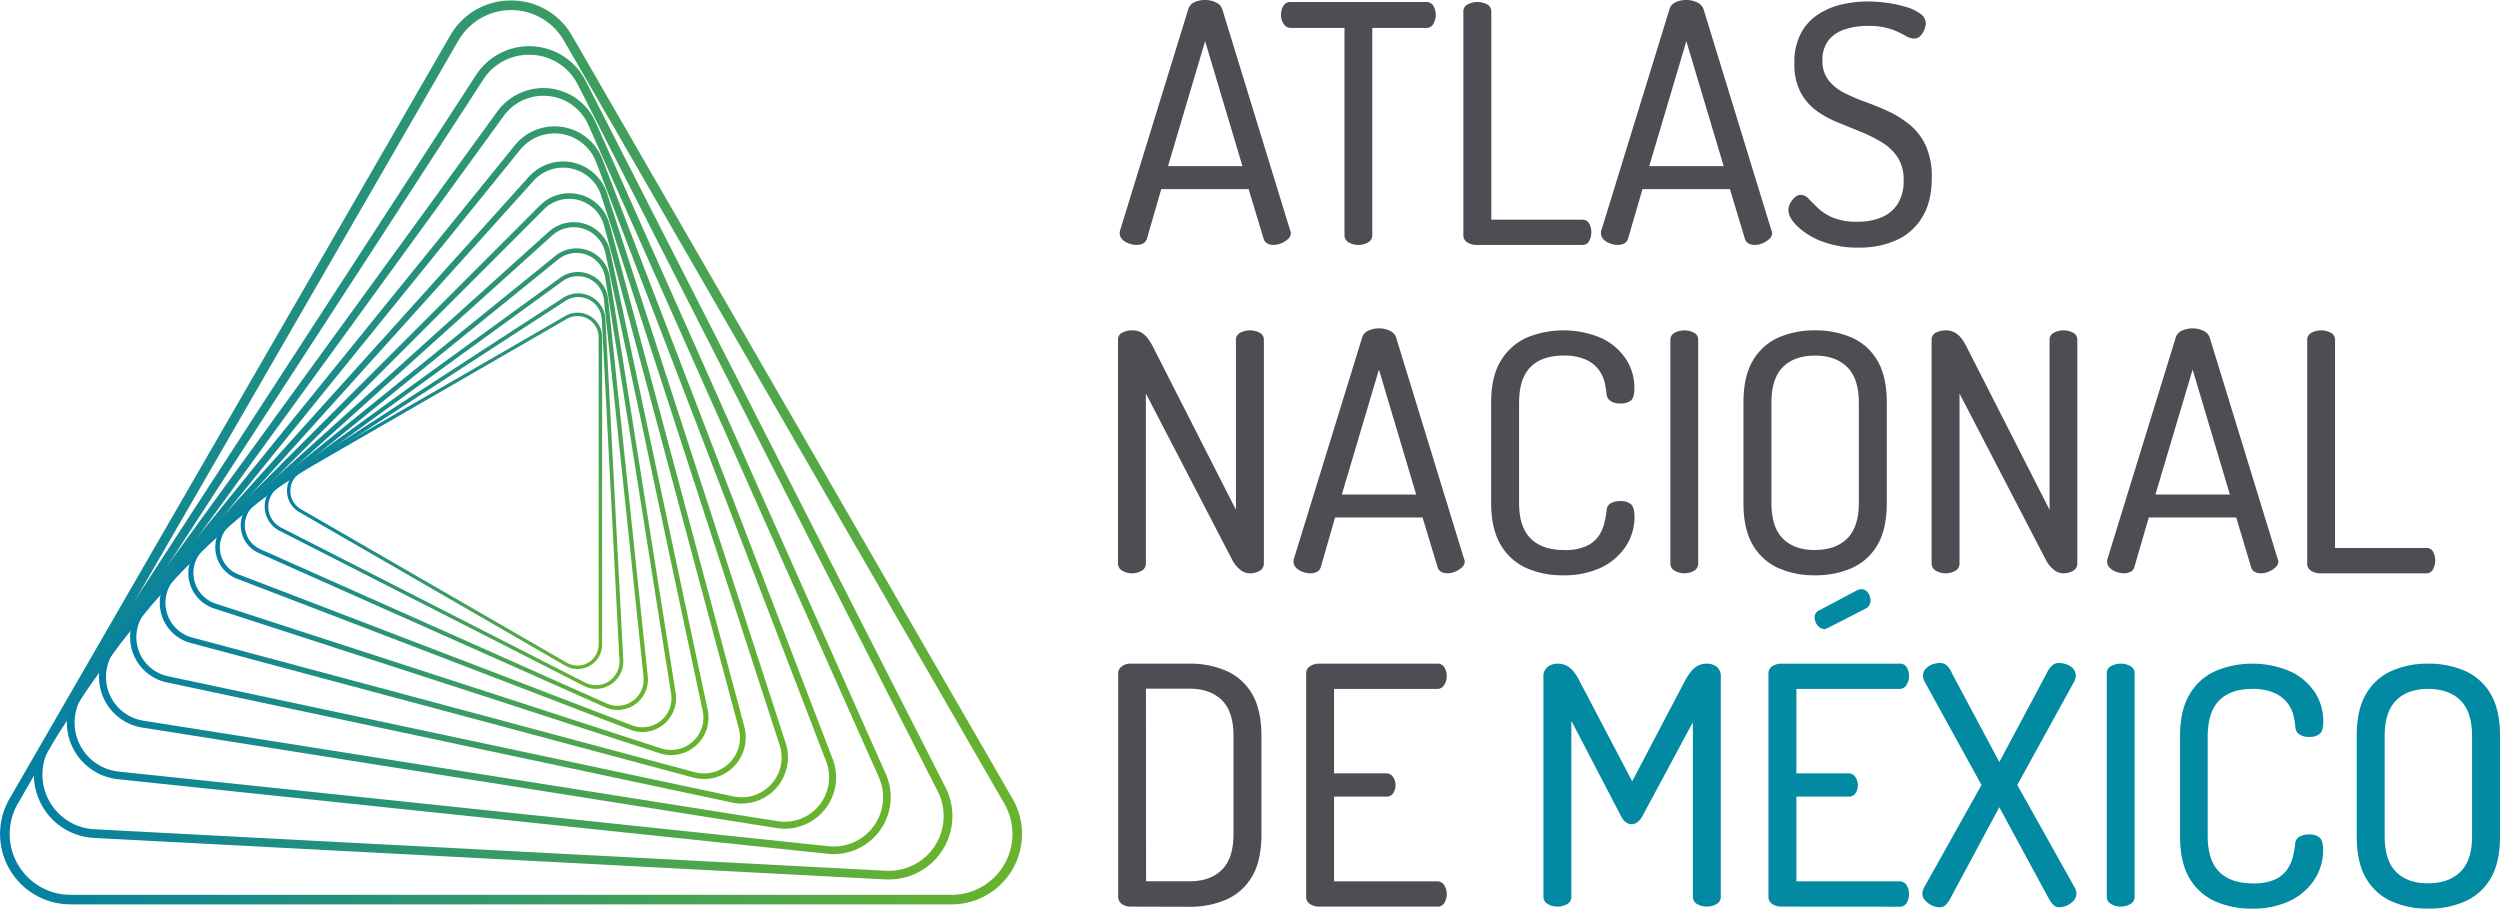 <svg xmlns="http://www.w3.org/2000/svg" xmlns:xlink="http://www.w3.org/1999/xlink" viewBox="0 0 789.28 286.86"><defs><style>.a1bad875-99b4-4af5-8c7d-81b59b666b02{fill:#4d4d54;}.a103add8-4226-438c-af35-a3ac0d733003{fill:#028aa2;}.bea06493-435c-40af-a22d-5e8f7a1475f5{fill:url(#f6a30069-31ac-4475-ae40-7fea5239d00f);}.e84bc281-f368-41fc-874e-eeb390235d00{fill:url(#a939243a-2019-41f5-afc4-3e99a1115083);}.bddf74ce-8be8-4d60-8cfc-57fa44555990{fill:url(#adce0587-be06-4f9d-810f-0a741d046b86);}.a0810aae-6bc7-4a62-9c3d-63658b5203ef{fill:url(#a589b15a-702c-4d61-a9a5-dfa0f1670367);}.b8638d0f-02cb-49d5-b9e1-010a007a6f57{fill:url(#e49fdd19-54d4-4ddf-bd73-c1f83a5784f9);}.a64f3791-6136-4cc8-9abb-3ff3ab4c97eb{fill:url(#ac5c641b-90a6-46b8-95ee-41580dcb4e02);}.ac5b586f-d4d6-4625-ad6a-894e7b00f089{fill:url(#e167639b-ff85-4402-9240-5ecbb9a65eb7);}.a637b84f-59fb-4ed6-848d-2e01132280dc{fill:url(#be926cf9-2ff6-44d0-b719-f8165405e0fc);}.b84901a2-5936-430e-bcac-7ef0fe7af3a3{fill:url(#ae5de82e-3631-4855-ba71-699be22eae77);}.a6d5148e-d1f2-4a0a-b8b5-99dcf9c243e6{fill:url(#a9f78752-0024-418f-b59b-1967fdfb71f1);}.afcac57e-c630-4019-8d0b-b9ffa9efb889{fill:url(#aa2acf6e-4608-4867-8b5a-e93dc482af50);}</style><linearGradient id="f6a30069-31ac-4475-ae40-7fea5239d00f" x1="-201.04" y1="95.24" x2="121.67" y2="95.24" gradientTransform="matrix(0.3, 0.17, -0.17, 0.3, 189.94, 120.99)" gradientUnits="userSpaceOnUse"><stop offset="0" stop-color="#027fa5"/><stop offset="1" stop-color="#69b42d"/></linearGradient><linearGradient id="a939243a-2019-41f5-afc4-3e99a1115083" x1="-169" y1="96.58" x2="153.7" y2="96.58" gradientTransform="translate(180.98 110.84) rotate(27) scale(0.39)" xlink:href="#f6a30069-31ac-4475-ae40-7fea5239d00f"/><linearGradient id="adce0587-be06-4f9d-810f-0a741d046b86" x1="-140.27" y1="99.29" x2="182.43" y2="99.29" gradientTransform="translate(170.45 100.1) rotate(24) scale(0.43)" xlink:href="#f6a30069-31ac-4475-ae40-7fea5239d00f"/><linearGradient id="a589b15a-702c-4d61-a9a5-dfa0f1670367" x1="-114.58" y1="103.08" x2="208.12" y2="103.08" gradientTransform="translate(158.14 88.79) rotate(21) scale(0.48)" xlink:href="#f6a30069-31ac-4475-ae40-7fea5239d00f"/><linearGradient id="e49fdd19-54d4-4ddf-bd73-c1f83a5784f9" x1="-91.67" y1="107.69" x2="231.03" y2="107.69" gradientTransform="translate(143.82 76.96) rotate(18) scale(0.53)" xlink:href="#f6a30069-31ac-4475-ae40-7fea5239d00f"/><linearGradient id="ac5c641b-90a6-46b8-95ee-41580dcb4e02" x1="-71.3" y1="112.92" x2="251.41" y2="112.92" gradientTransform="translate(127.25 64.66) rotate(15) scale(0.59)" xlink:href="#f6a30069-31ac-4475-ae40-7fea5239d00f"/><linearGradient id="e167639b-ff85-4402-9240-5ecbb9a65eb7" x1="-53.23" y1="118.58" x2="269.47" y2="118.58" gradientTransform="translate(108.14 51.99) rotate(12) scale(0.66)" xlink:href="#f6a30069-31ac-4475-ae40-7fea5239d00f"/><linearGradient id="be926cf9-2ff6-44d0-b719-f8165405e0fc" x1="-37.26" y1="124.52" x2="285.44" y2="124.52" gradientTransform="translate(86.2 39.03) rotate(9) scale(0.73)" xlink:href="#f6a30069-31ac-4475-ae40-7fea5239d00f"/><linearGradient id="ae5de82e-3631-4855-ba71-699be22eae77" x1="-23.19" y1="130.6" x2="299.52" y2="130.6" gradientTransform="translate(61.11 25.93) rotate(6) scale(0.81)" xlink:href="#f6a30069-31ac-4475-ae40-7fea5239d00f"/><linearGradient id="a9f78752-0024-418f-b59b-1967fdfb71f1" x1="-10.82" y1="136.74" x2="311.88" y2="136.74" gradientTransform="translate(32.5 12.85) rotate(3) scale(0.9)" xlink:href="#f6a30069-31ac-4475-ae40-7fea5239d00f"/><linearGradient id="aa2acf6e-4608-4867-8b5a-e93dc482af50" x1="0" y1="142.84" x2="322.7" y2="142.84" gradientTransform="matrix(1, 0, 0, 1, 0, 0)" xlink:href="#f6a30069-31ac-4475-ae40-7fea5239d00f"/></defs><g id="ba2ca669-8327-45ad-87cc-4298f8941a77" data-name="Capa 2"><g id="b52ecd77-71e1-4213-b587-7cd193f31ba8" data-name="Capa 1"><path class="a1bad875-99b4-4af5-8c7d-81b59b666b02" d="M358.75,77.33a7,7,0,0,1-2.37-.47,5.16,5.16,0,0,1-2.09-1.31,2.68,2.68,0,0,1-.79-1.89,3.44,3.44,0,0,1,.1-.84L375.12,3a3.42,3.42,0,0,1,2-2.31A8,8,0,0,1,380.47,0a7.55,7.55,0,0,1,3.46.79,3.57,3.57,0,0,1,2,2.25l21.41,69.78a1.71,1.71,0,0,1,.21.74,2.52,2.52,0,0,1-.89,1.88,6.94,6.94,0,0,1-2.15,1.37,6.29,6.29,0,0,1-2.42.52,3.93,3.93,0,0,1-2-.47,2.46,2.46,0,0,1-1.16-1.52l-4.72-15.63H366.62L362.1,75.34a2.42,2.42,0,0,1-1.2,1.52A4.52,4.52,0,0,1,358.75,77.33Zm10-24.87h23.51L380.47,13Z"/><path class="a1bad875-99b4-4af5-8c7d-81b59b666b02" d="M428.84,77.33a6,6,0,0,1-3-.78,2.56,2.56,0,0,1-1.37-2.36V8.81h-17a2.55,2.55,0,0,1-2.2-1.25,5.18,5.18,0,0,1-.84-2.94,5.32,5.32,0,0,1,.73-2.73A2.48,2.48,0,0,1,407.43.63h42.81a2.48,2.48,0,0,1,2.31,1.26,5.33,5.33,0,0,1,.74,2.73,5.77,5.77,0,0,1-.74,2.88,2.45,2.45,0,0,1-2.31,1.31h-17V74.19a2.56,2.56,0,0,1-1.37,2.36A6,6,0,0,1,428.84,77.33Z"/><path class="a1bad875-99b4-4af5-8c7d-81b59b666b02" d="M466,77.33a5.06,5.06,0,0,1-2.72-.78A2.6,2.6,0,0,1,462,74.19V3.67a2.44,2.44,0,0,1,1.41-2.31,6.54,6.54,0,0,1,3-.73,6.45,6.45,0,0,1,3.05.73,2.44,2.44,0,0,1,1.36,2.31V69.36h28.75a2.28,2.28,0,0,1,2.15,1.21,5.48,5.48,0,0,1,.68,2.78,5.58,5.58,0,0,1-.68,2.73,2.28,2.28,0,0,1-2.15,1.25Z"/><path class="a1bad875-99b4-4af5-8c7d-81b59b666b02" d="M510.68,77.33a6.94,6.94,0,0,1-2.36-.47,5.27,5.27,0,0,1-2.1-1.31,2.71,2.71,0,0,1-.78-1.89,3.44,3.44,0,0,1,.1-.84L527.05,3a3.46,3.46,0,0,1,2-2.31A8,8,0,0,1,532.4,0a7.6,7.6,0,0,1,3.47.79,3.57,3.57,0,0,1,2,2.25l21.41,69.78a1.71,1.71,0,0,1,.21.74,2.52,2.52,0,0,1-.89,1.88,7,7,0,0,1-2.16,1.37,6.24,6.24,0,0,1-2.41.52,3.93,3.93,0,0,1-2-.47,2.46,2.46,0,0,1-1.16-1.52l-4.72-15.63h-27.6L514,75.34a2.4,2.4,0,0,1-1.21,1.52A4.46,4.46,0,0,1,510.68,77.33Zm10-24.87h23.51L532.4,13Z"/><path class="a1bad875-99b4-4af5-8c7d-81b59b666b02" d="M586.86,78.17a31.19,31.19,0,0,1-11.75-2,22.77,22.77,0,0,1-7.76-4.83q-2.73-2.77-2.73-5a4.71,4.71,0,0,1,.57-2.16,6.67,6.67,0,0,1,1.47-1.88,2.76,2.76,0,0,1,1.84-.79A3.48,3.48,0,0,1,571,62.75c.8.84,1.81,1.83,3,3a16.17,16.17,0,0,0,4.77,3A19.69,19.69,0,0,0,586.44,70a19,19,0,0,0,7.66-1.42,11.12,11.12,0,0,0,5.09-4.3A13.28,13.28,0,0,0,601,57a13,13,0,0,0-1.89-7.35,15.76,15.76,0,0,0-5-4.72,46.81,46.81,0,0,0-6.72-3.36l-7.35-3a30.37,30.37,0,0,1-6.76-3.78A16.87,16.87,0,0,1,568.4,29a19.17,19.17,0,0,1-1.89-9,19.48,19.48,0,0,1,2.09-9.55,16.37,16.37,0,0,1,5.57-6,23.21,23.21,0,0,1,7.5-3.1,36.91,36.91,0,0,1,7.92-.89,45.28,45.28,0,0,1,6,.42,39.28,39.28,0,0,1,6,1.26,15,15,0,0,1,4.62,2.15A3.78,3.78,0,0,1,608,7.34a5.63,5.63,0,0,1-.42,1.95,6,6,0,0,1-1.26,2,2.76,2.76,0,0,1-2.09.89,5.85,5.85,0,0,1-2.84-1,27,27,0,0,0-4.46-2,22.14,22.14,0,0,0-7.29-1,23.22,23.22,0,0,0-7.08,1.05,10.65,10.65,0,0,0-5.25,3.47,9.93,9.93,0,0,0-1.94,6.4,9.76,9.76,0,0,0,1.89,6.19,14.74,14.74,0,0,0,4.93,4,55.39,55.39,0,0,0,6.72,2.88q3.66,1.32,7.34,3A33,33,0,0,1,603,39.45,18.34,18.34,0,0,1,608,46a23.92,23.92,0,0,1,1.89,10.13q0,7.55-3,12.43a18.21,18.21,0,0,1-8.13,7.24A28.06,28.06,0,0,1,586.86,78.17Z"/><path class="a1bad875-99b4-4af5-8c7d-81b59b666b02" d="M357.38,181a6.12,6.12,0,0,1-3-.78,2.56,2.56,0,0,1-1.41-2.37V107.34a2.41,2.41,0,0,1,1.41-2.36,6.89,6.89,0,0,1,3-.68,5.87,5.87,0,0,1,2.84.63,6.86,6.86,0,0,1,2.09,1.83,18.68,18.68,0,0,1,1.89,3.1l26,51.1V107.34a2.44,2.44,0,0,1,1.41-2.31,6.41,6.41,0,0,1,3-.73,6.34,6.34,0,0,1,3.05.73,2.44,2.44,0,0,1,1.36,2.31v70.51a2.57,2.57,0,0,1-1.36,2.37,6,6,0,0,1-3.05.78,4.76,4.76,0,0,1-3.09-1.15,9.76,9.76,0,0,1-2.36-2.84l-27.39-52.78v53.62a2.59,2.59,0,0,1-1.36,2.37A6,6,0,0,1,357.38,181Z"/><path class="a1bad875-99b4-4af5-8c7d-81b59b666b02" d="M413.63,181a7,7,0,0,1-2.37-.47,5.16,5.16,0,0,1-2.09-1.31,2.68,2.68,0,0,1-.79-1.89,3.44,3.44,0,0,1,.1-.84L430,106.71a3.46,3.46,0,0,1,2-2.31,7.84,7.84,0,0,1,3.36-.73,7.68,7.68,0,0,1,3.46.78,3.61,3.61,0,0,1,2,2.26l21.41,69.78a1.68,1.68,0,0,1,.21.74,2.54,2.54,0,0,1-.89,1.88,7.13,7.13,0,0,1-2.15,1.37A6.29,6.29,0,0,1,457,181a3.93,3.93,0,0,1-2-.47,2.41,2.41,0,0,1-1.15-1.52l-4.73-15.64H421.5L417,179a2.42,2.42,0,0,1-1.2,1.52A4.52,4.52,0,0,1,413.63,181Zm10-24.87H447.1l-11.75-39.45Z"/><path class="a1bad875-99b4-4af5-8c7d-81b59b666b02" d="M493.27,181.63A27.71,27.71,0,0,1,482,179.38a17.71,17.71,0,0,1-8.18-7.3c-2-3.35-3.05-7.8-3.05-13.32V127.17c0-5.52,1-10,3.1-13.32a18.07,18.07,0,0,1,8.23-7.3,30.56,30.56,0,0,1,23.41.16,18.78,18.78,0,0,1,7.76,6.56,16.51,16.51,0,0,1,2.73,9.29c0,2-.37,3.25-1.1,3.88a5,5,0,0,1-3.31.94,5.2,5.2,0,0,1-3.2-.84,3,3,0,0,1-1.21-2.2,23.62,23.62,0,0,0-.57-3.62,11.11,11.11,0,0,0-1.89-4,10.51,10.51,0,0,0-4.09-3.2,16.83,16.83,0,0,0-7.09-1.26q-6.72,0-10.33,3.62t-3.62,11.28v31.59q0,7.65,3.67,11.28t10.6,3.62a16,16,0,0,0,7-1.26,9.51,9.51,0,0,0,3.84-3.15,12.57,12.57,0,0,0,1.78-4,31.83,31.83,0,0,0,.73-4,2.78,2.78,0,0,1,1.26-2.31,5.83,5.83,0,0,1,3.15-.73,4.83,4.83,0,0,1,3.31,1c.73.67,1.1,2,1.1,3.94a16.81,16.81,0,0,1-2.78,9.39,19.22,19.22,0,0,1-7.87,6.72A27.65,27.65,0,0,1,493.27,181.63Z"/><path class="a1bad875-99b4-4af5-8c7d-81b59b666b02" d="M531.78,181a6.09,6.09,0,0,1-3-.78,2.55,2.55,0,0,1-1.42-2.37V107.34a2.43,2.43,0,0,1,1.42-2.31,6.59,6.59,0,0,1,6,0,2.44,2.44,0,0,1,1.36,2.31v70.51a2.57,2.57,0,0,1-1.36,2.37A6,6,0,0,1,531.78,181Z"/><path class="a1bad875-99b4-4af5-8c7d-81b59b666b02" d="M573,181.63a28.18,28.18,0,0,1-11.49-2.25,17.67,17.67,0,0,1-8.08-7.24q-3-5-3-13.38V127.17q0-8.39,3-13.38a17.67,17.67,0,0,1,8.08-7.24A28.18,28.18,0,0,1,573,104.3a28.54,28.54,0,0,1,11.55,2.25,17.59,17.59,0,0,1,8.13,7.24q3,5,3,13.38v31.59q0,8.38-3,13.38a17.59,17.59,0,0,1-8.13,7.24A28.54,28.54,0,0,1,573,181.63Zm0-8q6.51,0,10.18-3.62t3.68-11.28V127.17q0-7.65-3.68-11.28T573,112.27q-6.5,0-10.12,3.62t-3.62,11.28v31.59q0,7.65,3.62,11.28T573,173.66Z"/><path class="a1bad875-99b4-4af5-8c7d-81b59b666b02" d="M614.25,181a6.09,6.09,0,0,1-3-.78,2.57,2.57,0,0,1-1.42-2.37V107.34a2.42,2.42,0,0,1,1.42-2.36,6.85,6.85,0,0,1,3-.68,5.83,5.83,0,0,1,2.83.63,6.89,6.89,0,0,1,2.1,1.83,18.68,18.68,0,0,1,1.89,3.1l26,51.1V107.34a2.44,2.44,0,0,1,1.41-2.31,6.41,6.41,0,0,1,3-.73,6.34,6.34,0,0,1,3,.73,2.46,2.46,0,0,1,1.36,2.31v70.51a2.59,2.59,0,0,1-1.36,2.37,6,6,0,0,1-3,.78,4.76,4.76,0,0,1-3.09-1.15,9.76,9.76,0,0,1-2.36-2.84l-27.39-52.78v53.62a2.59,2.59,0,0,1-1.36,2.37A6.07,6.07,0,0,1,614.25,181Z"/><path class="a1bad875-99b4-4af5-8c7d-81b59b666b02" d="M670.49,181a6.94,6.94,0,0,1-2.36-.47,5.27,5.27,0,0,1-2.1-1.31,2.71,2.71,0,0,1-.78-1.89,3.44,3.44,0,0,1,.1-.84l21.51-69.78a3.46,3.46,0,0,1,2-2.31,7.8,7.8,0,0,1,3.35-.73,7.72,7.72,0,0,1,3.47.78,3.61,3.61,0,0,1,2,2.26l21.41,69.78a1.68,1.68,0,0,1,.21.74,2.54,2.54,0,0,1-.89,1.88,7.18,7.18,0,0,1-2.16,1.37,6.24,6.24,0,0,1-2.41.52,3.93,3.93,0,0,1-2-.47,2.46,2.46,0,0,1-1.16-1.52L706,163.37h-27.6L673.85,179a2.4,2.4,0,0,1-1.21,1.52A4.46,4.46,0,0,1,670.49,181Zm10-24.87H704l-11.76-39.45Z"/><path class="a1bad875-99b4-4af5-8c7d-81b59b666b02" d="M732.4,181a5.09,5.09,0,0,1-2.73-.78,2.62,2.62,0,0,1-1.26-2.37V107.34a2.45,2.45,0,0,1,1.42-2.31,6.41,6.41,0,0,1,3-.73,6.27,6.27,0,0,1,3,.73,2.45,2.45,0,0,1,1.37,2.31V173H766a2.29,2.29,0,0,1,2.15,1.2,5.92,5.92,0,0,1,0,5.51A2.27,2.27,0,0,1,766,181Z"/><path class="a1bad875-99b4-4af5-8c7d-81b59b666b02" d="M357,286.23a4.44,4.44,0,0,1-2.88-.89,2.67,2.67,0,0,1-1.1-2.15V212.57a2.66,2.66,0,0,1,1.1-2.15,4.39,4.39,0,0,1,2.88-.9h18.58a28.53,28.53,0,0,1,11.54,2.26,17.48,17.48,0,0,1,8.13,7.24q3,5,3,13.38v31q0,8.4-3,13.38a17.43,17.43,0,0,1-8.13,7.24,28.36,28.36,0,0,1-11.54,2.26Zm4.83-8h13.75q6.49,0,10.17-3.62t3.68-11.28v-31q0-7.67-3.68-11.28t-10.17-3.62H361.79Z"/><path class="a1bad875-99b4-4af5-8c7d-81b59b666b02" d="M416.35,286.23a5,5,0,0,1-2.72-.79,2.59,2.59,0,0,1-1.26-2.36V212.67a2.6,2.6,0,0,1,1.26-2.36,5.07,5.07,0,0,1,2.72-.79h37.36a2.46,2.46,0,0,1,2.36,1.26,5.4,5.4,0,0,1,.68,2.63,5.26,5.26,0,0,1-.78,2.83,2.52,2.52,0,0,1-2.26,1.26H421.18v26.65h16.37a2.58,2.58,0,0,1,2.26,1.16,4.57,4.57,0,0,1,.78,2.62,4.61,4.61,0,0,1-.68,2.41,2.51,2.51,0,0,1-2.36,1.16H421.18v26.75h32.53a2.56,2.56,0,0,1,2.26,1.21,5.23,5.23,0,0,1,.78,2.89,5.36,5.36,0,0,1-.68,2.62,2.46,2.46,0,0,1-2.36,1.26Z"/><path class="a103add8-4226-438c-af35-a3ac0d733003" d="M491.69,286.23a6,6,0,0,1-3-.79,2.54,2.54,0,0,1-1.41-2.36V213.83a3.75,3.75,0,0,1,1.41-3.36,5.32,5.32,0,0,1,3-.95,6.19,6.19,0,0,1,2.89.63,7.25,7.25,0,0,1,2.2,1.84,16.31,16.31,0,0,1,1.94,3.1l16.58,31.58,16.58-31.58a20.54,20.54,0,0,1,2-3.1,7.25,7.25,0,0,1,2.2-1.84,5.93,5.93,0,0,1,2.78-.63,5.18,5.18,0,0,1,3.1.95,3.88,3.88,0,0,1,1.31,3.36v69.25a2.56,2.56,0,0,1-1.36,2.36,6.26,6.26,0,0,1-6.09,0,2.55,2.55,0,0,1-1.36-2.36V228l-16,29.8a5.58,5.58,0,0,1-1.58,1.84,3.12,3.12,0,0,1-1.78.58,3.31,3.31,0,0,1-1.63-.53,4.64,4.64,0,0,1-1.62-1.89L496.1,227.57v55.51a2.55,2.55,0,0,1-1.36,2.36A6,6,0,0,1,491.69,286.23Z"/><path class="a103add8-4226-438c-af35-a3ac0d733003" d="M562.31,286.23a5,5,0,0,1-2.73-.79,2.59,2.59,0,0,1-1.26-2.36V212.67a2.6,2.6,0,0,1,1.26-2.36,5.1,5.1,0,0,1,2.73-.79h37.36a2.46,2.46,0,0,1,2.36,1.26,5.51,5.51,0,0,1,.68,2.63,5.18,5.18,0,0,1-.79,2.83,2.49,2.49,0,0,1-2.25,1.26H567.14v26.65h16.37a2.55,2.55,0,0,1,2.25,1.16,4.5,4.5,0,0,1,.79,2.62,4.71,4.71,0,0,1-.68,2.41,2.52,2.52,0,0,1-2.36,1.16H567.14v26.75h32.53a2.53,2.53,0,0,1,2.25,1.21,5.15,5.15,0,0,1,.79,2.89A5.47,5.47,0,0,1,602,285a2.46,2.46,0,0,1-2.36,1.26Zm13.75-87.62a2.79,2.79,0,0,1-2.21-1.15,3.77,3.77,0,0,1-.94-2.42,2.3,2.3,0,0,1,1.36-2.3l12.28-6.51a3.45,3.45,0,0,1,1.05-.21,2.5,2.5,0,0,1,2.15,1.1,4.13,4.13,0,0,1,.79,2.47,2.7,2.7,0,0,1-1.47,2.51l-11.86,6.09a3,3,0,0,0-.57.26A1.08,1.08,0,0,1,576.06,198.61Z"/><path class="a103add8-4226-438c-af35-a3ac0d733003" d="M612.36,286.44a5.7,5.7,0,0,1-2.41-.58,6.39,6.39,0,0,1-2.15-1.57,3.15,3.15,0,0,1-.89-2.15,4.29,4.29,0,0,1,.52-1.89l18.15-32.43-17.73-32.21a4.65,4.65,0,0,1-.73-2.31,3,3,0,0,1,.84-2.15,5.54,5.54,0,0,1,2-1.36,6.91,6.91,0,0,1,2.57-.48,3.08,3.08,0,0,1,2.31,1,7.14,7.14,0,0,1,1.47,2.36l14.9,27.91,14.9-27.91a8.78,8.78,0,0,1,1.58-2.36,3.06,3.06,0,0,1,2.3-1,7,7,0,0,1,2.52.48,5.06,5.06,0,0,1,2.05,1.36,3.17,3.17,0,0,1,.79,2.15,4.67,4.67,0,0,1-.74,2.31l-17.73,32.21,18.15,32.43a4.32,4.32,0,0,1,.53,1.89,3.28,3.28,0,0,1-.84,2.15,6.31,6.31,0,0,1-4.62,2.15,2.6,2.6,0,0,1-2-.94,8.9,8.9,0,0,1-1.37-2l-15.53-28.65L615.83,283.5a9.24,9.24,0,0,1-1.37,2A2.72,2.72,0,0,1,612.36,286.44Z"/><path class="a103add8-4226-438c-af35-a3ac0d733003" d="M669.55,286.23a6,6,0,0,1-3-.79,2.55,2.55,0,0,1-1.42-2.36V212.57a2.45,2.45,0,0,1,1.42-2.31,6.42,6.42,0,0,1,3-.74,6.3,6.3,0,0,1,3,.74,2.45,2.45,0,0,1,1.37,2.31v70.51a2.55,2.55,0,0,1-1.37,2.36A5.92,5.92,0,0,1,669.55,286.23Z"/><path class="a103add8-4226-438c-af35-a3ac0d733003" d="M710.68,286.86a27.5,27.5,0,0,1-11.22-2.26,17.7,17.7,0,0,1-8.19-7.29q-3-5-3-13.33V232.4q0-8.29,3.09-13.33a18.07,18.07,0,0,1,8.24-7.29,30.41,30.41,0,0,1,23.4.16,18.67,18.67,0,0,1,7.77,6.56,16.57,16.57,0,0,1,2.72,9.28c0,2-.36,3.26-1.1,3.88a4.94,4.94,0,0,1-3.3,1,5.2,5.2,0,0,1-3.2-.84,2.92,2.92,0,0,1-1.21-2.2,22.57,22.57,0,0,0-.58-3.62,10.71,10.71,0,0,0-1.89-4,10.44,10.44,0,0,0-4.09-3.2A16.75,16.75,0,0,0,711,217.5q-6.72,0-10.34,3.62T697,232.4V264q0,7.66,3.68,11.28c2.44,2.42,6,3.62,10.59,3.62a16.06,16.06,0,0,0,7-1.25,9.41,9.41,0,0,0,3.83-3.15,12.91,12.91,0,0,0,1.79-4,34.07,34.07,0,0,0,.73-4,2.78,2.78,0,0,1,1.26-2.31,5.83,5.83,0,0,1,3.15-.74,4.79,4.79,0,0,1,3.3,1c.74.67,1.1,2,1.1,3.94a16.75,16.75,0,0,1-2.78,9.39,19,19,0,0,1-7.87,6.71A27.44,27.44,0,0,1,710.68,286.86Z"/><path class="a103add8-4226-438c-af35-a3ac0d733003" d="M766.61,286.86a28,28,0,0,1-11.49-2.26,17.56,17.56,0,0,1-8.08-7.24q-3-5-3-13.38V232.4q0-8.4,3-13.38a17.61,17.61,0,0,1,8.08-7.24,28.11,28.11,0,0,1,11.49-2.26,28.46,28.46,0,0,1,11.54,2.26,17.55,17.55,0,0,1,8.14,7.24q3,5,3,13.38V264q0,8.4-3,13.38a17.5,17.5,0,0,1-8.14,7.24A28.29,28.29,0,0,1,766.61,286.86Zm0-8q6.51,0,10.18-3.62T780.46,264V232.4q0-7.67-3.67-11.28t-10.18-3.62q-6.51,0-10.12,3.62t-3.62,11.28V264q0,7.66,3.62,11.28T766.61,278.88Z"/><path class="bea06493-435c-40af-a22d-5e8f7a1475f5" d="M182.35,211.22a7.71,7.71,0,0,1-3.87-1.05l-84-48.5a7.75,7.75,0,0,1,0-13.42l84-48.5a7.75,7.75,0,0,1,11.62,6.71v97a7.68,7.68,0,0,1-3.87,6.71A7.78,7.78,0,0,1,182.35,211.22ZM179,100.66l-84,48.5a6.71,6.71,0,0,0,0,11.6l84,48.5a6.7,6.7,0,0,0,10-5.8v-97a6.7,6.7,0,0,0-10-5.8Z"/><path class="e84bc281-f368-41fc-874e-eeb390235d00" d="M188.19,217.51a8.59,8.59,0,0,1-3.92-1l-96-48.93a8.6,8.6,0,0,1-.78-14.88L177.85,94a8.61,8.61,0,0,1,13.29,6.77l5.64,107.63a8.66,8.66,0,0,1-8.59,9.08ZM178.49,95,88.1,153.72a7.43,7.43,0,0,0,.67,12.86l96,48.93a7.44,7.44,0,0,0,10.8-7L190,100.86A7.45,7.45,0,0,0,178.49,95Z"/><path class="bddf74ce-8be8-4d60-8cfc-57fa44555990" d="M195,224.14a9.7,9.7,0,0,1-3.92-.84L81.67,174.59a9.56,9.56,0,0,1-1.73-16.47l96.88-70.39A9.57,9.57,0,0,1,192,94.46l12.51,119.1A9.59,9.59,0,0,1,195,224.14ZM177.21,88.25l.38.53L80.7,159.17a8.26,8.26,0,0,0,1.5,14.23l109.4,48.71a8.26,8.26,0,0,0,11.58-8.41L190.66,94.6a8.26,8.26,0,0,0-13.07-5.82Z"/><path class="a0810aae-6bc7-4a62-9c3d-63658b5203ef" d="M202.85,231.11a10.79,10.79,0,0,1-3.84-.72L74.78,182.7a10.63,10.63,0,0,1-2.88-18.17L175.31,80.79a10.63,10.63,0,0,1,17.19,6.59l20.81,131.43a10.65,10.65,0,0,1-10.46,12.3ZM176.22,81.91,72.81,165.65a9.17,9.17,0,0,0,2.49,15.7L199.53,229a9.17,9.17,0,0,0,12.35-10L191.07,87.61a9.18,9.18,0,0,0-14.85-5.7Z"/><path class="b8638d0f-02cb-49d5-b9e1-010a007a6f57" d="M211.92,238.39a11.82,11.82,0,0,1-3.69-.6L67.62,192.11a11.8,11.8,0,0,1-4.26-20L173.24,73.17a11.81,11.81,0,0,1,19.44,6.32l30.74,144.62a11.82,11.82,0,0,1-11.5,14.28ZM181.09,71.74a10.09,10.09,0,0,0-6.78,2.63L64.44,173.3a10.2,10.2,0,0,0,3.67,17.28l140.61,45.69a10.2,10.2,0,0,0,13.13-11.82L191.11,79.83a10.24,10.24,0,0,0-10-8.09Z"/><path class="a64f3791-6136-4cc8-9abb-3ff3ab4c97eb" d="M222.34,245.93a13.68,13.68,0,0,1-3.45-.45L60.21,203a13.12,13.12,0,0,1-5.88-22L170.49,64.85a13.12,13.12,0,0,1,21.95,5.88L235,229.41a13.12,13.12,0,0,1-12.61,16.52ZM179.71,62.78a11.21,11.21,0,0,0-8,3.33L55.59,182.27a11.33,11.33,0,0,0,5.08,19l158.68,42.52a11.33,11.33,0,0,0,13.88-13.88L190.71,71.19a11.42,11.42,0,0,0-11-8.41Z"/><path class="ac5b586f-d4d6-4625-ad6a-894e7b00f089" d="M234.26,253.71a14.92,14.92,0,0,1-3.1-.33L52.62,215.43a14.58,14.58,0,0,1-7.8-24L167,55.77A14.58,14.58,0,0,1,191.65,61l56.4,173.6a14.59,14.59,0,0,1-13.79,19.09ZM168.43,57.1,46.29,192.74A12.6,12.6,0,0,0,53,213.49l178.54,37.95a12.59,12.59,0,0,0,14.6-16.21L189.76,61.63a12.59,12.59,0,0,0-21.33-4.53Z"/><path class="a637b84f-59fb-4ed6-848d-2e01132280dc" d="M247.84,261.64a16.37,16.37,0,0,1-2.6-.21L44.92,229.71a16.2,16.2,0,0,1-10.05-26.19L162.5,45.91a16.19,16.19,0,0,1,27.71,4.38l72.68,189.34a16.2,16.2,0,0,1-15,22ZM164.22,47.29,36.58,204.91a14,14,0,0,0,8.69,22.62l200.31,31.73a14,14,0,0,0,15.25-18.84L188.15,51.08a14,14,0,0,0-23.93-3.79Z"/><path class="b84901a2-5936-430e-bcac-7ef0fe7af3a3" d="M263.27,269.65a18.14,18.14,0,0,1-1.94-.1L37.22,246a18,18,0,0,1-12.68-28.47L157,35.22a18,18,0,0,1,31,3.25l91.66,205.87a18,18,0,0,1-16.38,25.31ZM171.5,30.24A15.38,15.38,0,0,0,159,36.65L26.52,219a15.55,15.55,0,0,0,11,24.6l224.11,23.56a15.55,15.55,0,0,0,15.83-21.79L185.75,39.47a15.36,15.36,0,0,0-12.57-9.14A16,16,0,0,0,171.5,30.24Z"/><path class="a6d5148e-d1f2-4a0a-b8b5-99dcf9c243e6" d="M280.74,277.65l-1.09,0-250-13.11a20,20,0,0,1-15.72-30.86l136.37-210a20,20,0,0,1,34.58,1.81L298.51,248.58a20,20,0,0,1-17.77,29.07ZM167,17.29a17.07,17.07,0,0,0-14.45,7.87l-136.37,210A17.27,17.27,0,0,0,29.75,261.8l250,13.11a17.28,17.28,0,0,0,16.3-25.09L182.42,26.72a17.12,17.12,0,0,0-14.49-9.41Z"/><path class="afcac57e-c630-4019-8d0b-b9ffa9efb889" d="M300.45,285.52H22.25A22.22,22.22,0,0,1,3,252.19L142.11,11.26A22,22,0,0,1,161.35.15h0a22,22,0,0,1,19.24,11.11l139.1,240.93a22.22,22.22,0,0,1-19.24,33.33ZM144.73,12.77,5.63,253.71A19.2,19.2,0,0,0,22.25,282.5h278.2a19.2,19.2,0,0,0,16.63-28.79L178,12.77a19.2,19.2,0,0,0-33.24,0Z"/></g></g></svg>